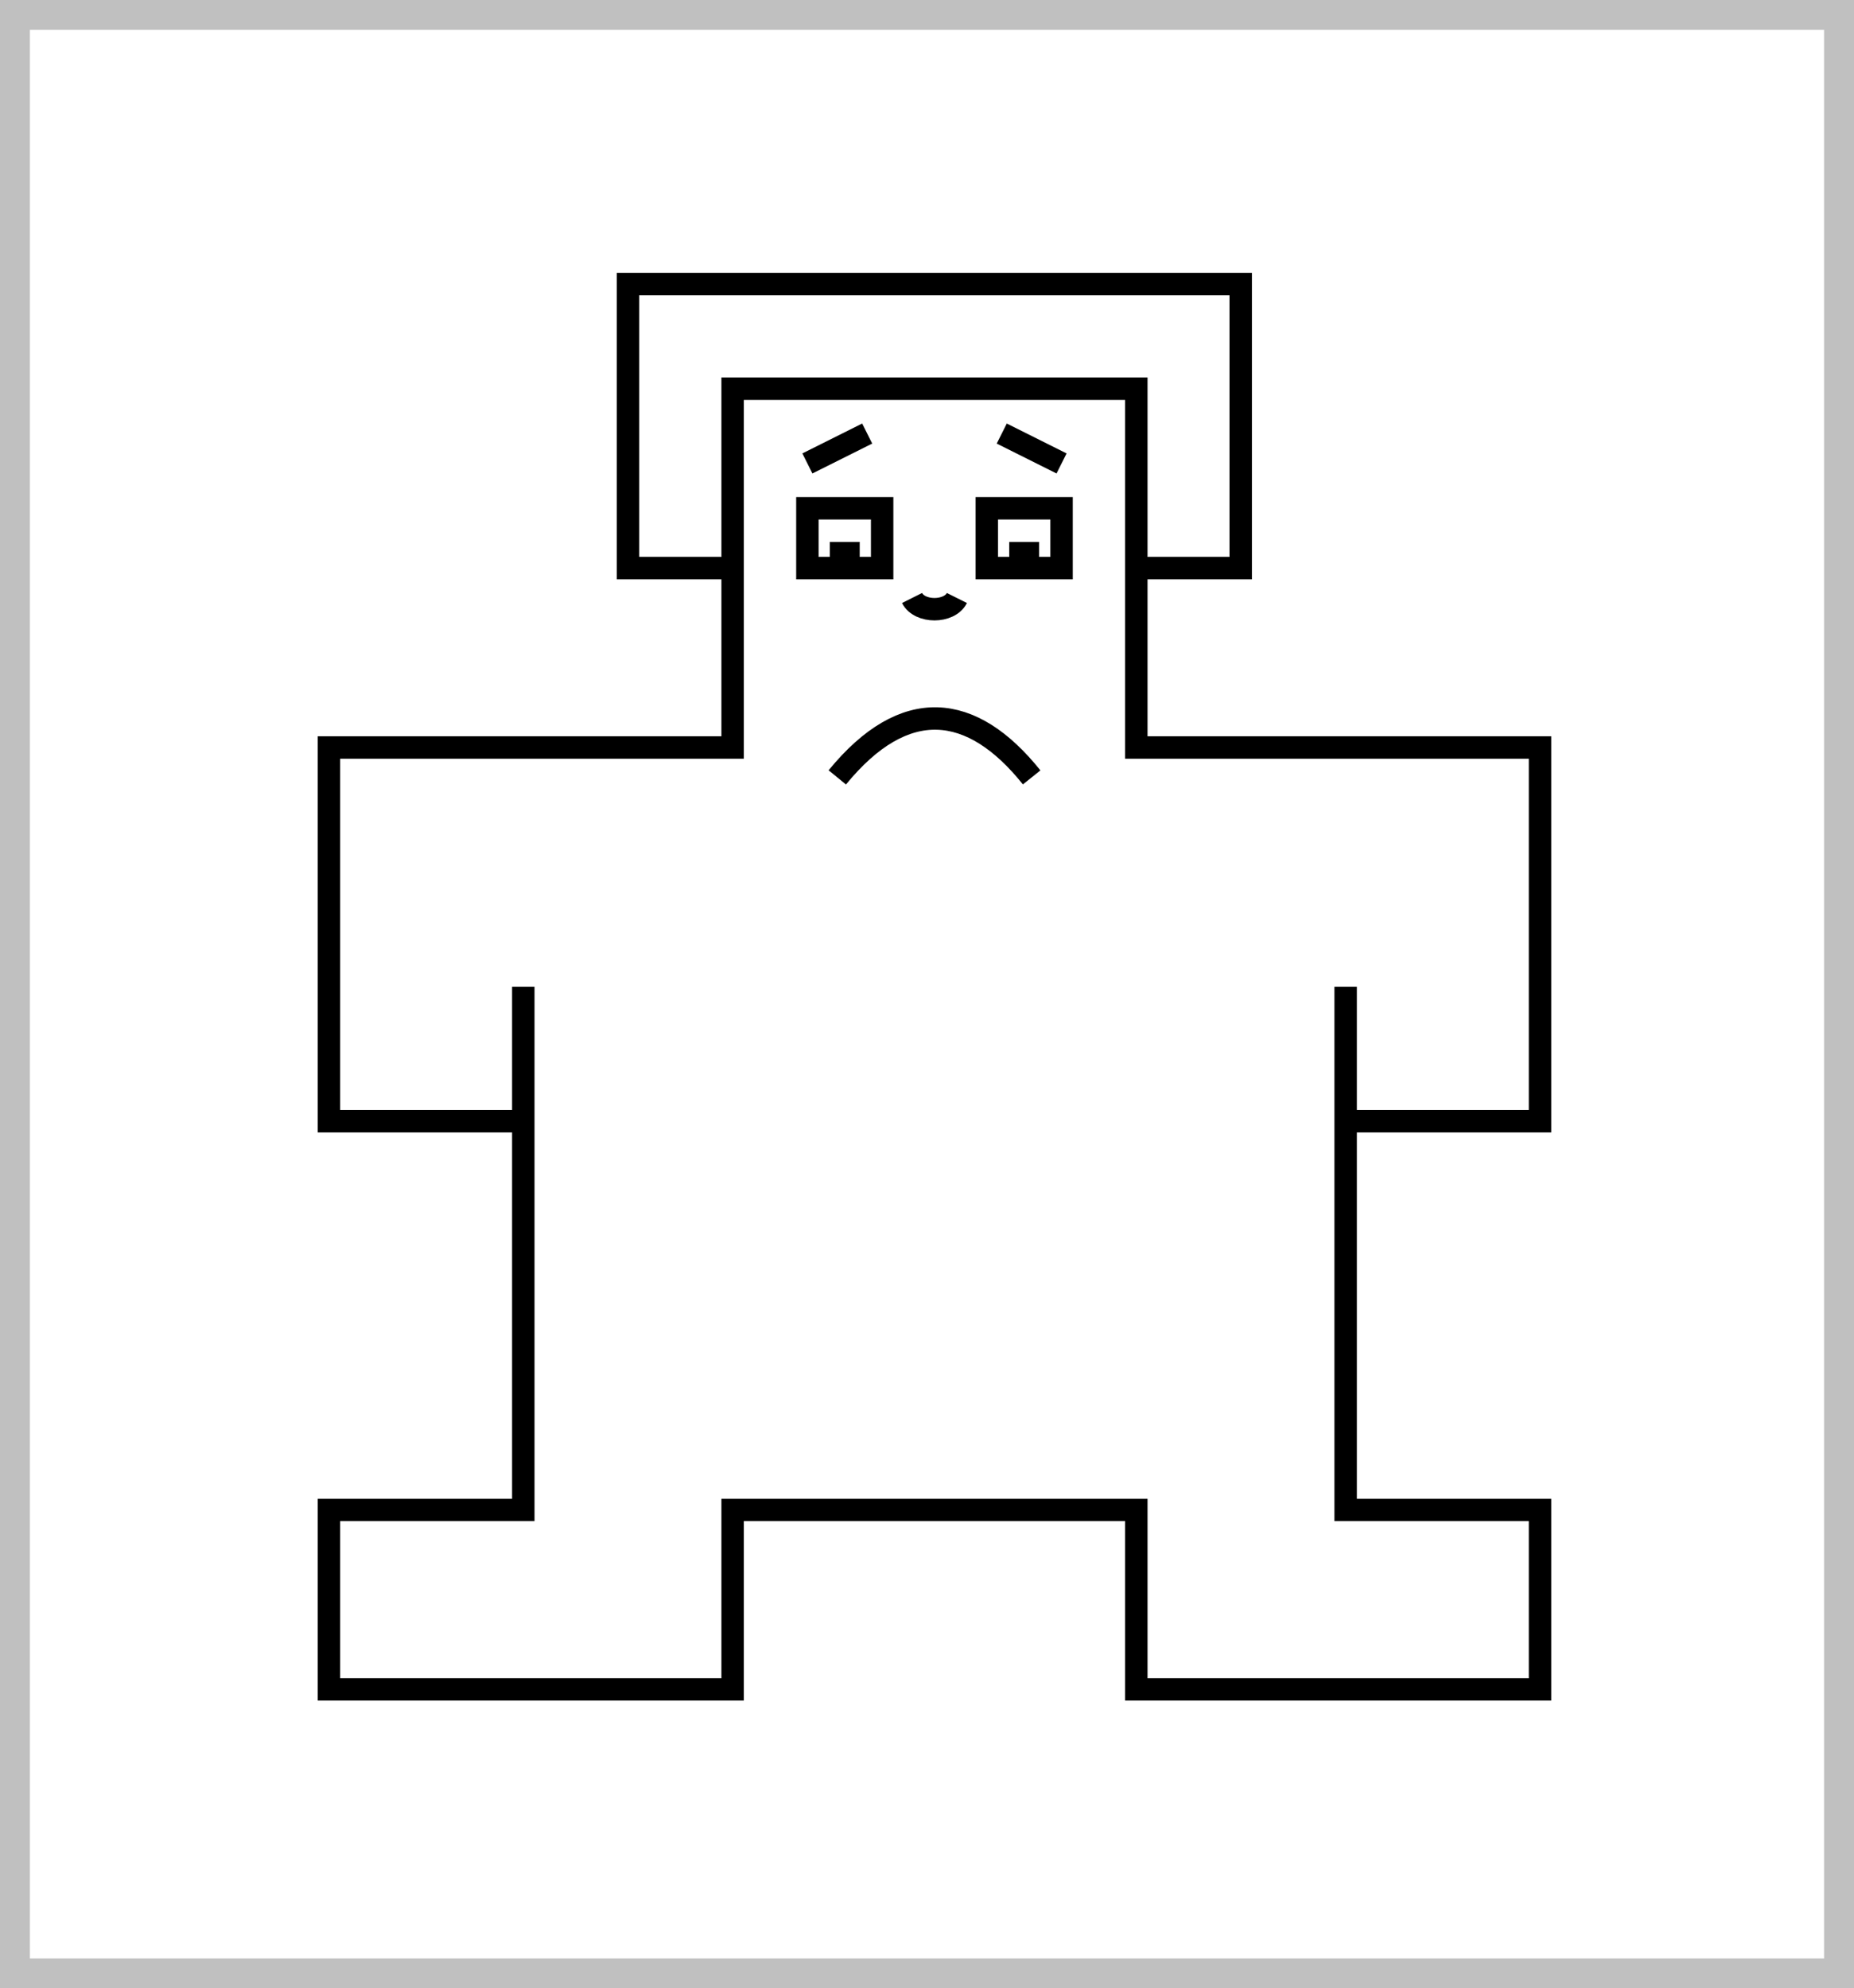 <svg width="124" height="133" viewBox="0 0 124 133" fill="none" xmlns="http://www.w3.org/2000/svg">
<rect x="1" y="1" width="122" height="131" fill="none" stroke="#C0C0C0" stroke-width="2"/>
<path stroke-width="1.5" d="M49 38H42V19H82.982V38H76M76 38V26H49V50H22V75H35V66V101H22V113H49V101H76V113H103V101H90V75M76 38V50H103V75H90M90 66V75M54 31L58 29M67 29L71 31M55.5 37H57.5M67.5 37H69.5M61 40C61.5 41 63.5 41 64 40M56 52C60.5 46.5 65 47 69 52M54 34V38H59V34H54ZM66 34V38H71V34H66Z" stroke="currentColor"/>
</svg>
